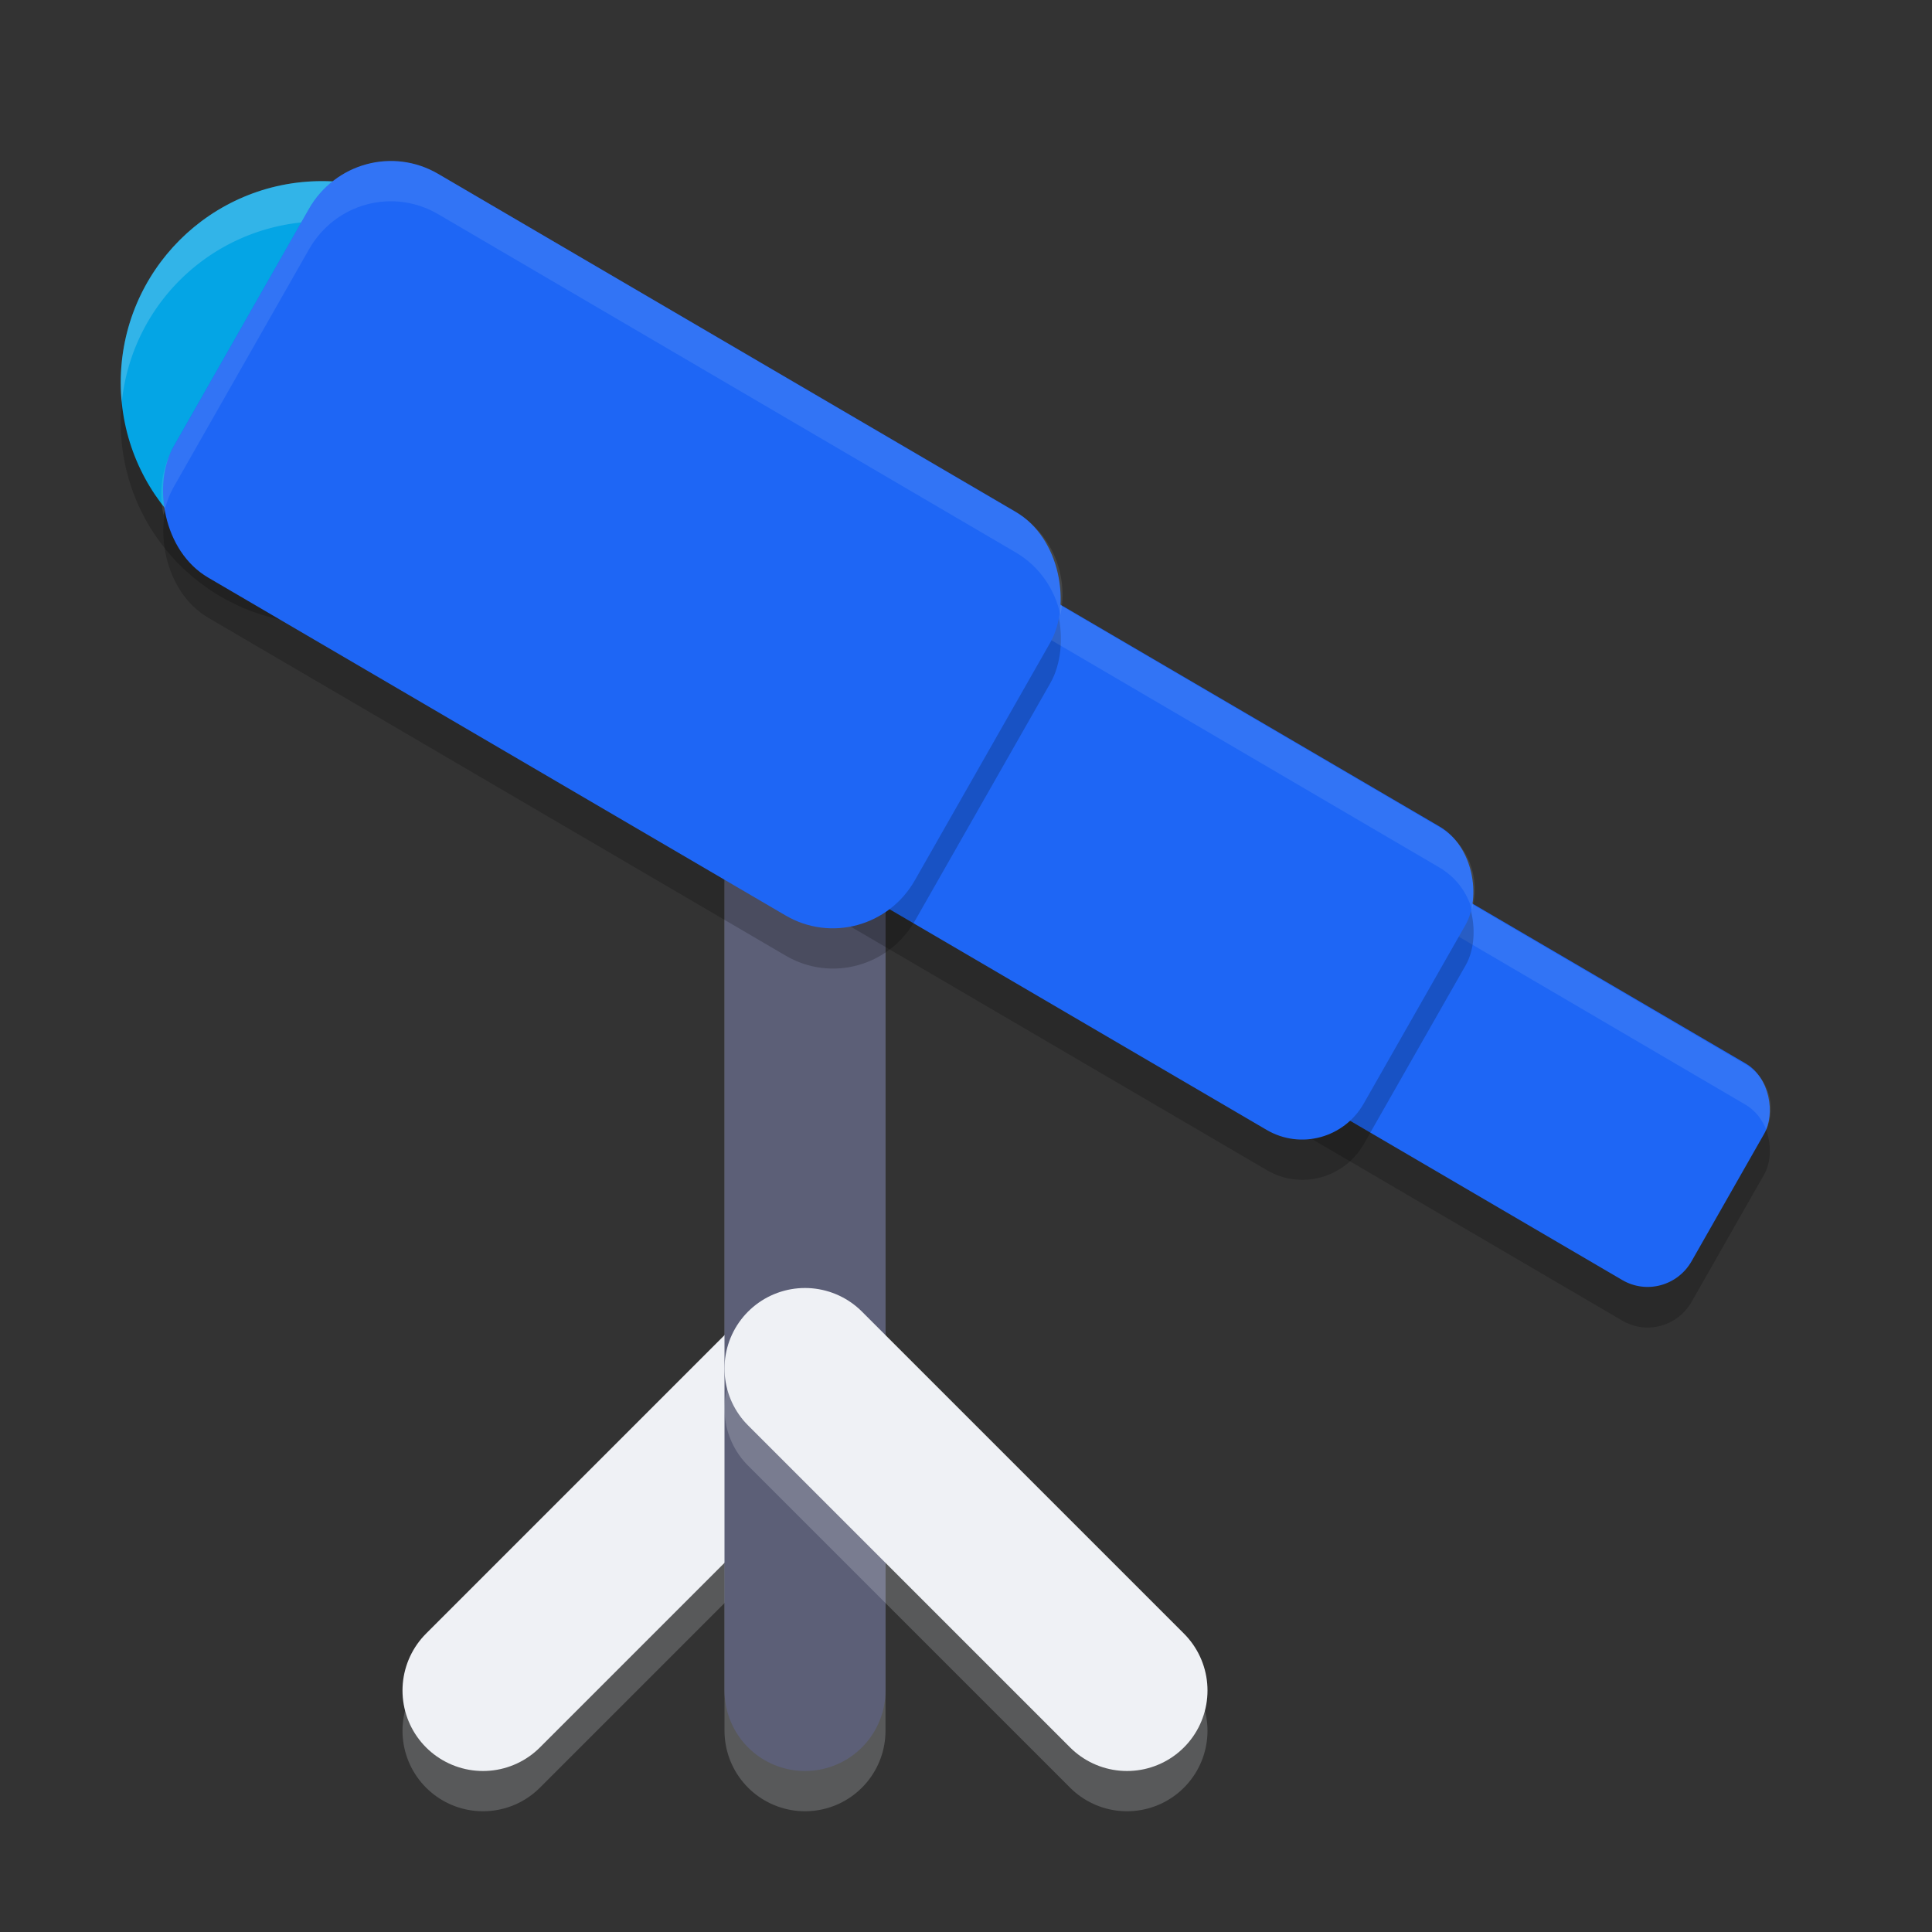 <svg xmlns="http://www.w3.org/2000/svg" width="48" height="48" version="1.1">
 <rect width="100%" height="100%" fill="#333333" stroke="none"/>
 <path style="opacity:0.2;fill:none;stroke:#eff1f5;stroke-width:4;stroke-linecap:round;stroke-linejoin:round" d="M 20,43 V 22"/>
 <circle style="opacity:0.2" cx="8" cy="10.5" r="5"/>
 <path style="opacity:0.2;fill:none;stroke:#eff1f5;stroke-width:4;stroke-linecap:round;stroke-linejoin:round" d="m 20,35 -8,8"/>
 <path style="fill:none;stroke:#eff1f5;stroke-width:4;stroke-linecap:round;stroke-linejoin:round" d="m 20,34 -8,8"/>
 <path style="fill:none;stroke:#5c5f77;stroke-width:4;stroke-linecap:round;stroke-linejoin:round" d="M 20,42 V 21"/>
 <path style="opacity:0.2;fill:none;stroke:#eff1f5;stroke-width:4;stroke-linecap:round;stroke-linejoin:round" d="m 20,35 8,8"/>
 <path style="fill:none;stroke:#eff1f5;stroke-width:4;stroke-linecap:round;stroke-linejoin:round" d="m 20,34 8,8"/>
 <rect style="opacity:0.2" width="11.446" height="6.192" x="41.09" y="1.77" rx="1.265" ry="1.274" transform="matrix(0.863,0.505,-0.495,0.869,0,0)"/>
 <rect style="fill:#1e66f5" width="11.446" height="6.192" x="40.59" y=".9" rx="1.265" ry="1.274" transform="matrix(0.863,0.505,-0.495,0.869,0,0)"/>
 <path style="opacity:0.1;fill:#eff1f5" d="M 35.199 21.777 C 34.712 21.715 34.215 21.948 33.953 22.408 L 32.15 25.574 C 31.946 25.933 31.951 26.341 32.096 26.695 C 32.114 26.655 32.128 26.614 32.15 26.574 L 33.953 23.408 C 34.302 22.795 35.069 22.585 35.674 22.939 L 43.369 27.447 C 43.62 27.594 43.782 27.822 43.885 28.072 C 44.145 27.481 43.935 26.779 43.369 26.447 L 35.674 21.939 C 35.523 21.851 35.362 21.798 35.199 21.777 z"/>
 <rect style="opacity:0.2" width="16.038" height="8.675" x="27.48" y=".52" rx="1.772" ry="1.785" transform="matrix(0.863,0.505,-0.495,0.869,0,0)"/>
 <rect style="fill:#1e66f5" width="16.038" height="8.675" x="26.98" y="-.34" rx="1.772" ry="1.785" transform="matrix(0.863,0.505,-0.495,0.869,0,0)"/>
 <circle style="fill:#04a5e5" cx="8" cy="9.5" r="5"/>
 <path style="opacity:0.2;fill:#eff1f5" d="M 8 4.5 A 5 5 0 0 0 3 9.5 A 5 5 0 0 0 3.025 9.998 A 5 5 0 0 1 8 5.5 A 5 5 0 0 1 12.975 10.002 A 5 5 0 0 0 13 9.5 A 5 5 0 0 0 8 4.5 z"/>
 <rect style="opacity:0.2" width="21.34" height="11.543" x="9.74" y="-.91" rx="2.358" ry="2.375" transform="matrix(0.863,0.505,-0.495,0.869,0,0)"/>
 <path style="opacity:0.1;fill:#eff1f5" d="M 23.975 14 C 23.41 14.04 22.874 14.355 22.568 14.893 L 20.043 19.33 C 19.791 19.773 19.749 20.277 19.881 20.73 C 19.92 20.594 19.97 20.459 20.043 20.33 L 22.568 15.893 C 23.057 15.033 24.133 14.742 24.98 15.238 L 35.762 21.553 C 36.172 21.793 36.447 22.173 36.57 22.598 C 36.791 21.824 36.481 20.974 35.762 20.553 L 24.98 14.238 C 24.663 14.052 24.314 13.976 23.975 14 z"/>
 <rect style="fill:#1e66f5" width="21.34" height="11.543" x="9.24" y="-1.77" rx="2.358" ry="2.375" transform="matrix(0.863,0.505,-0.495,0.869,0,0)"/>
 <path style="opacity:0.1;fill:#eff1f5" d="M 9.547 4.006 C 8.795 4.059 8.084 4.479 7.678 5.193 L 4.316 11.098 C 4.01 11.635 3.941 12.239 4.062 12.799 C 4.113 12.559 4.189 12.322 4.316 12.098 L 7.678 6.193 C 8.329 5.05 9.76 4.662 10.887 5.322 L 25.232 13.723 C 25.83 14.072 26.209 14.647 26.346 15.277 C 26.552 14.295 26.139 13.253 25.232 12.723 L 10.887 4.322 C 10.464 4.075 9.998 3.974 9.547 4.006 z"/>
</svg>
